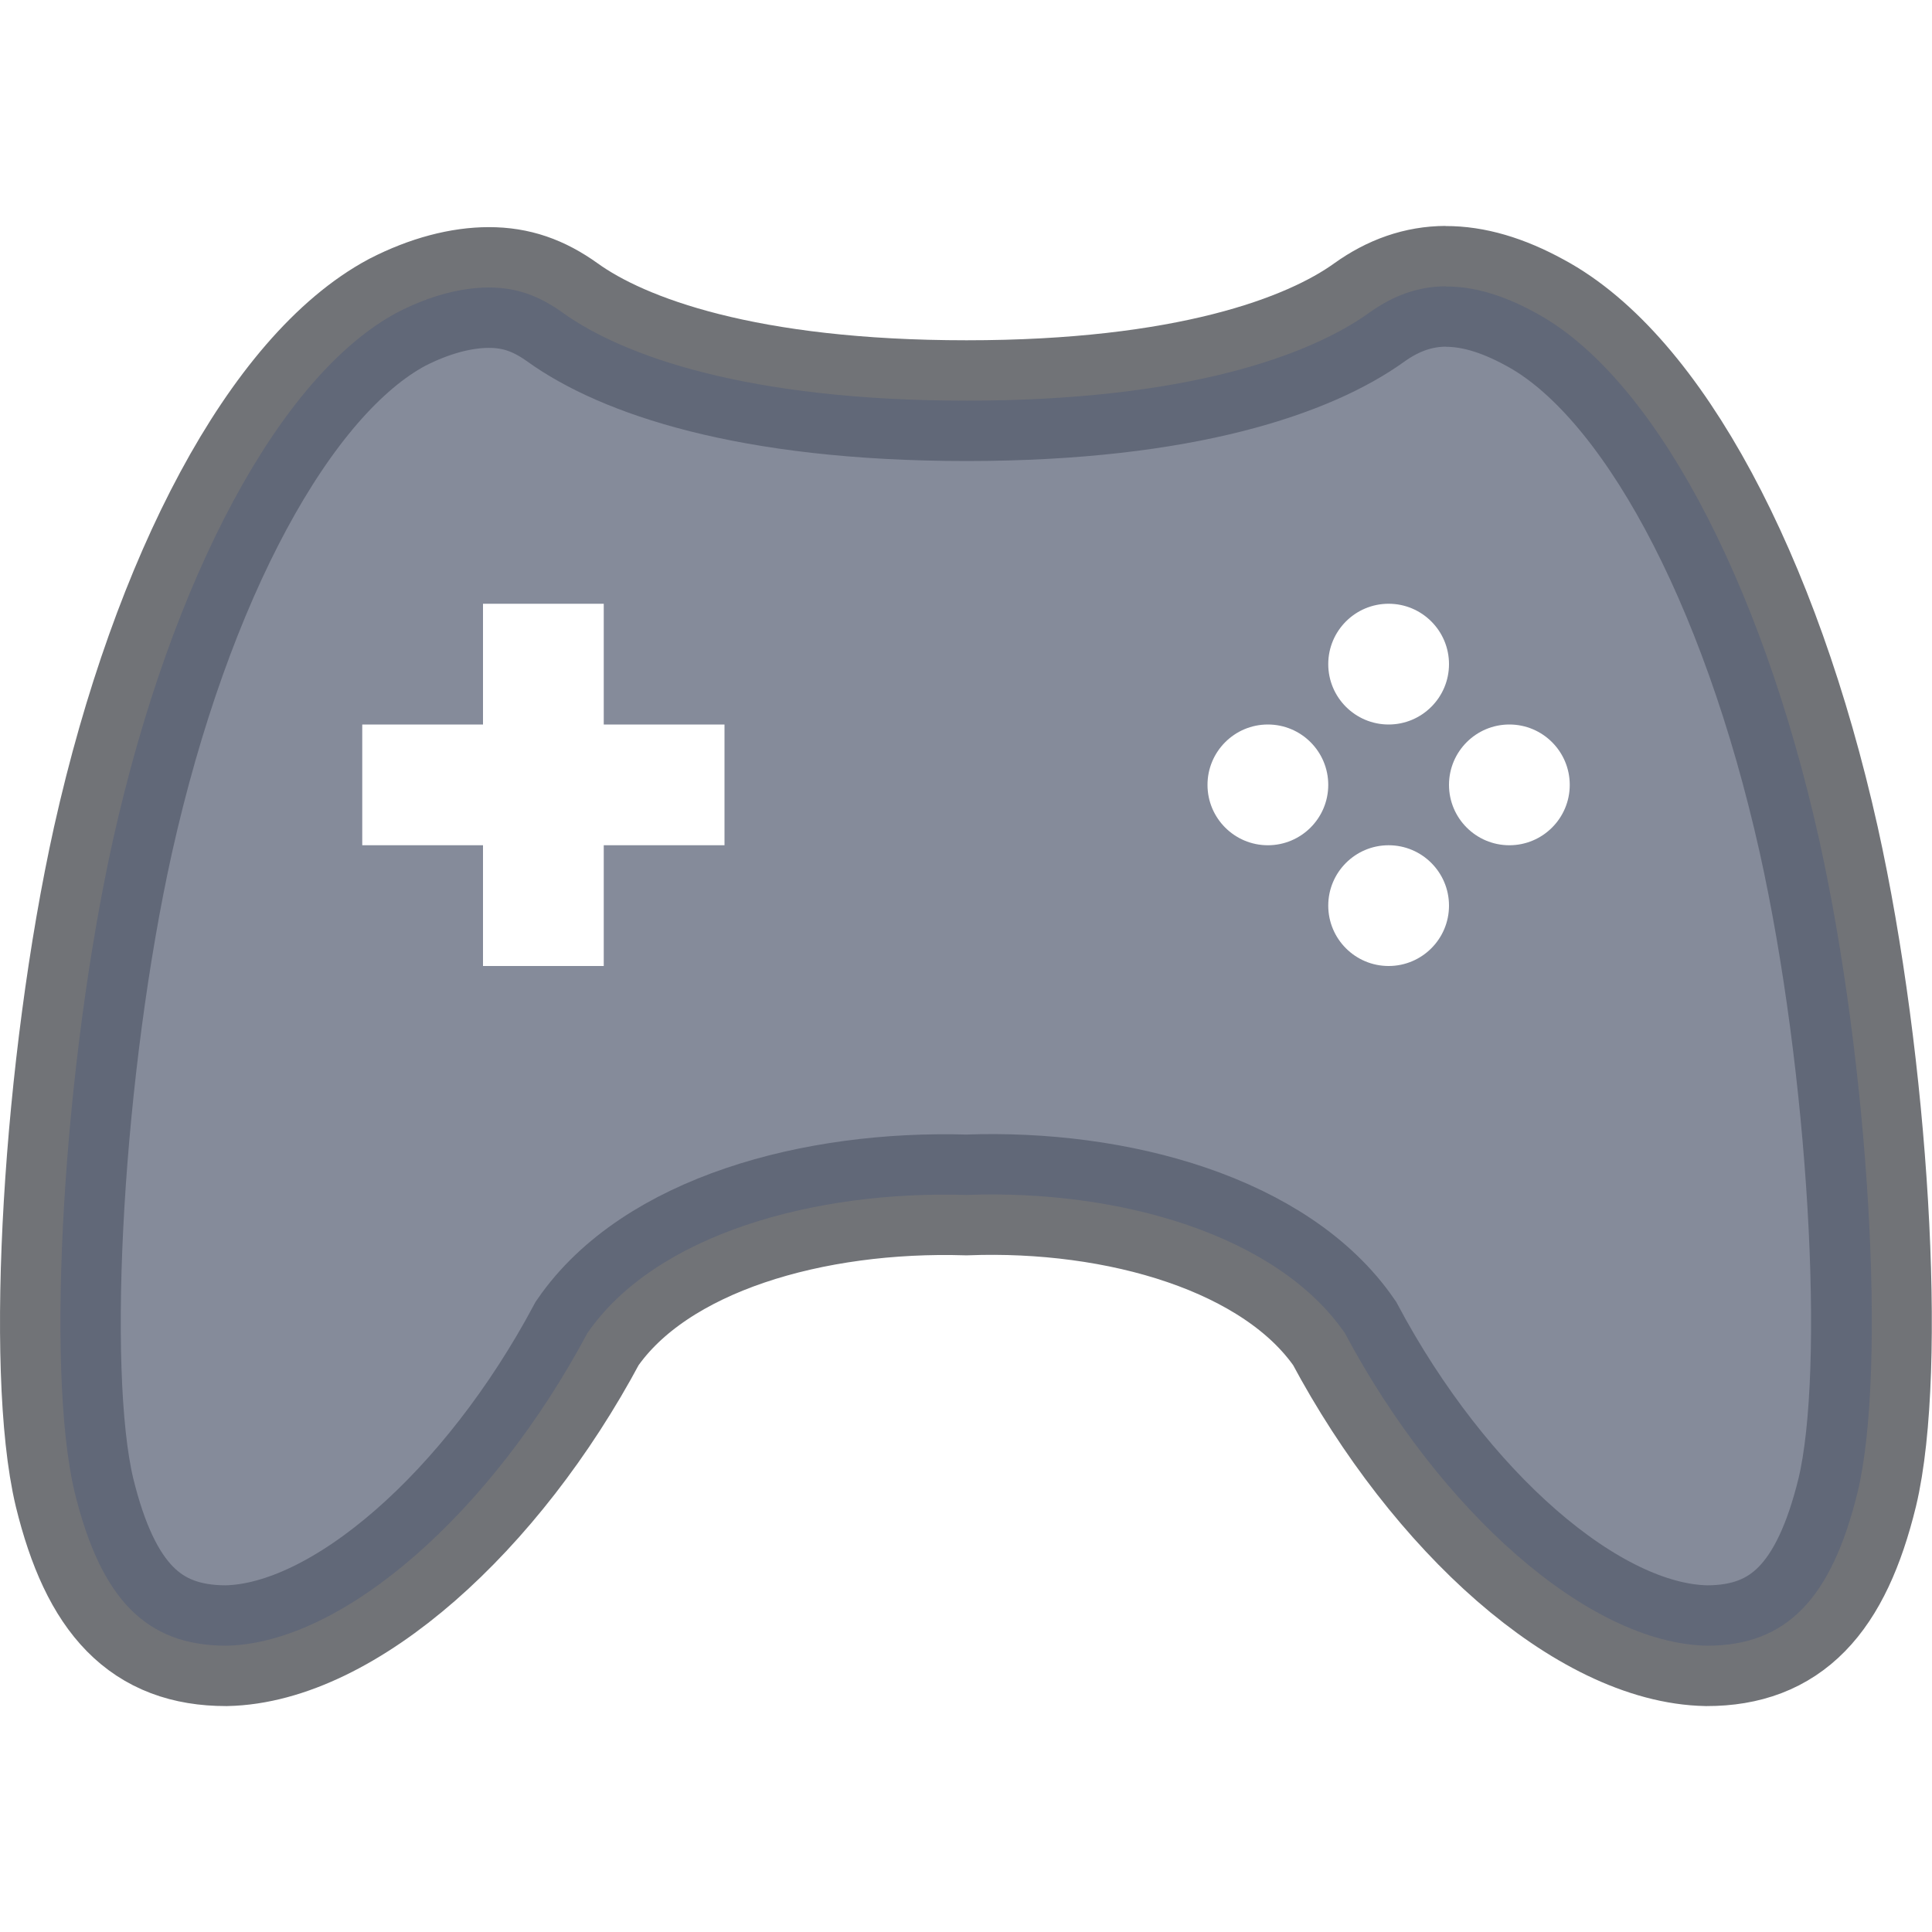 <svg width="16" height="16" version="1.1" xmlns="http://www.w3.org/2000/svg">
 <defs>
  <style id="current-color-scheme" type="text/css"/>
 </defs>
 <path d="m11.973 2.371c-0.226 9.375e-4 -0.435 0.075-0.632 0.216-0.497 0.358-1.526 0.731-3.336 0.731-1.819 0-2.85-0.373-3.347-0.731-0.197-0.141-0.384-0.206-0.609-0.206-0.225 0-0.488 0.066-0.76 0.206-0.966 0.517-1.866 2.188-2.353 4.368-0.412 1.86-0.562 4.386-0.319 5.404 0.216 0.883 0.591 1.27 1.256 1.27 0.975-0.019 2.203-1.112 2.99-2.587 0.562-0.817 1.875-1.184 3.14-1.146 1.256-0.047 2.57 0.328 3.132 1.146 0.787 1.476 2.015 2.569 2.999 2.587 0.656 0 1.031-0.387 1.247-1.27 0.244-1.017 0.094-3.544-0.319-5.404-0.487-2.18-1.387-3.85-2.353-4.367-0.267-0.146-0.511-0.217-0.738-0.216z" color="#727272" fill="none" stroke="#25282f" stroke-opacity=".651"/>
 <path d="m11.973 2.371c-0.226 9.375e-4 -0.434 0.076-0.631 0.217-0.497 0.358-1.527 0.73-3.336 0.73-1.819 0-2.851-0.372-3.348-0.73-0.197-0.141-0.384-0.207-0.609-0.207-0.225 0-0.488 0.066-0.76 0.207-0.966 0.517-1.866 2.188-2.353 4.367-0.412 1.86-0.562 4.385-0.318 5.402 0.216 0.883 0.59 1.272 1.256 1.272 0.975-0.019 2.203-1.112 2.99-2.588 0.562-0.817 1.875-1.183 3.141-1.145 1.256-0.047 2.57 0.327 3.133 1.145 0.787 1.476 2.016 2.569 3 2.588 0.656 0 1.03-0.388 1.246-1.272 0.244-1.017 0.094-3.542-0.318-5.402-0.487-2.18-1.388-3.851-2.353-4.367-0.267-0.146-0.511-0.217-0.738-0.215v-0.002zm-7.973 2.629h1v1h1v1h-1v1h-1v-1h-1v-1h1v-1zm7.5 0c0.276 0 0.5 0.224 0.5 0.5s-0.224 0.5-0.5 0.5-0.5-0.224-0.5-0.5 0.224-0.5 0.5-0.5zm-1 1c0.276 0 0.5 0.224 0.5 0.5s-0.224 0.5-0.5 0.5-0.5-0.224-0.5-0.5 0.224-0.5 0.5-0.5zm2 0c0.276 0 0.5 0.224 0.5 0.5s-0.224 0.5-0.5 0.5-0.5-0.224-0.5-0.5 0.224-0.5 0.5-0.5zm-1 1c0.276 0 0.5 0.224 0.5 0.5s-0.224 0.5-0.5 0.5-0.5-0.224-0.5-0.5 0.224-0.5 0.5-0.5z" color="#727272" fill="#5c6579" fill-opacity=".749"/>
</svg>
